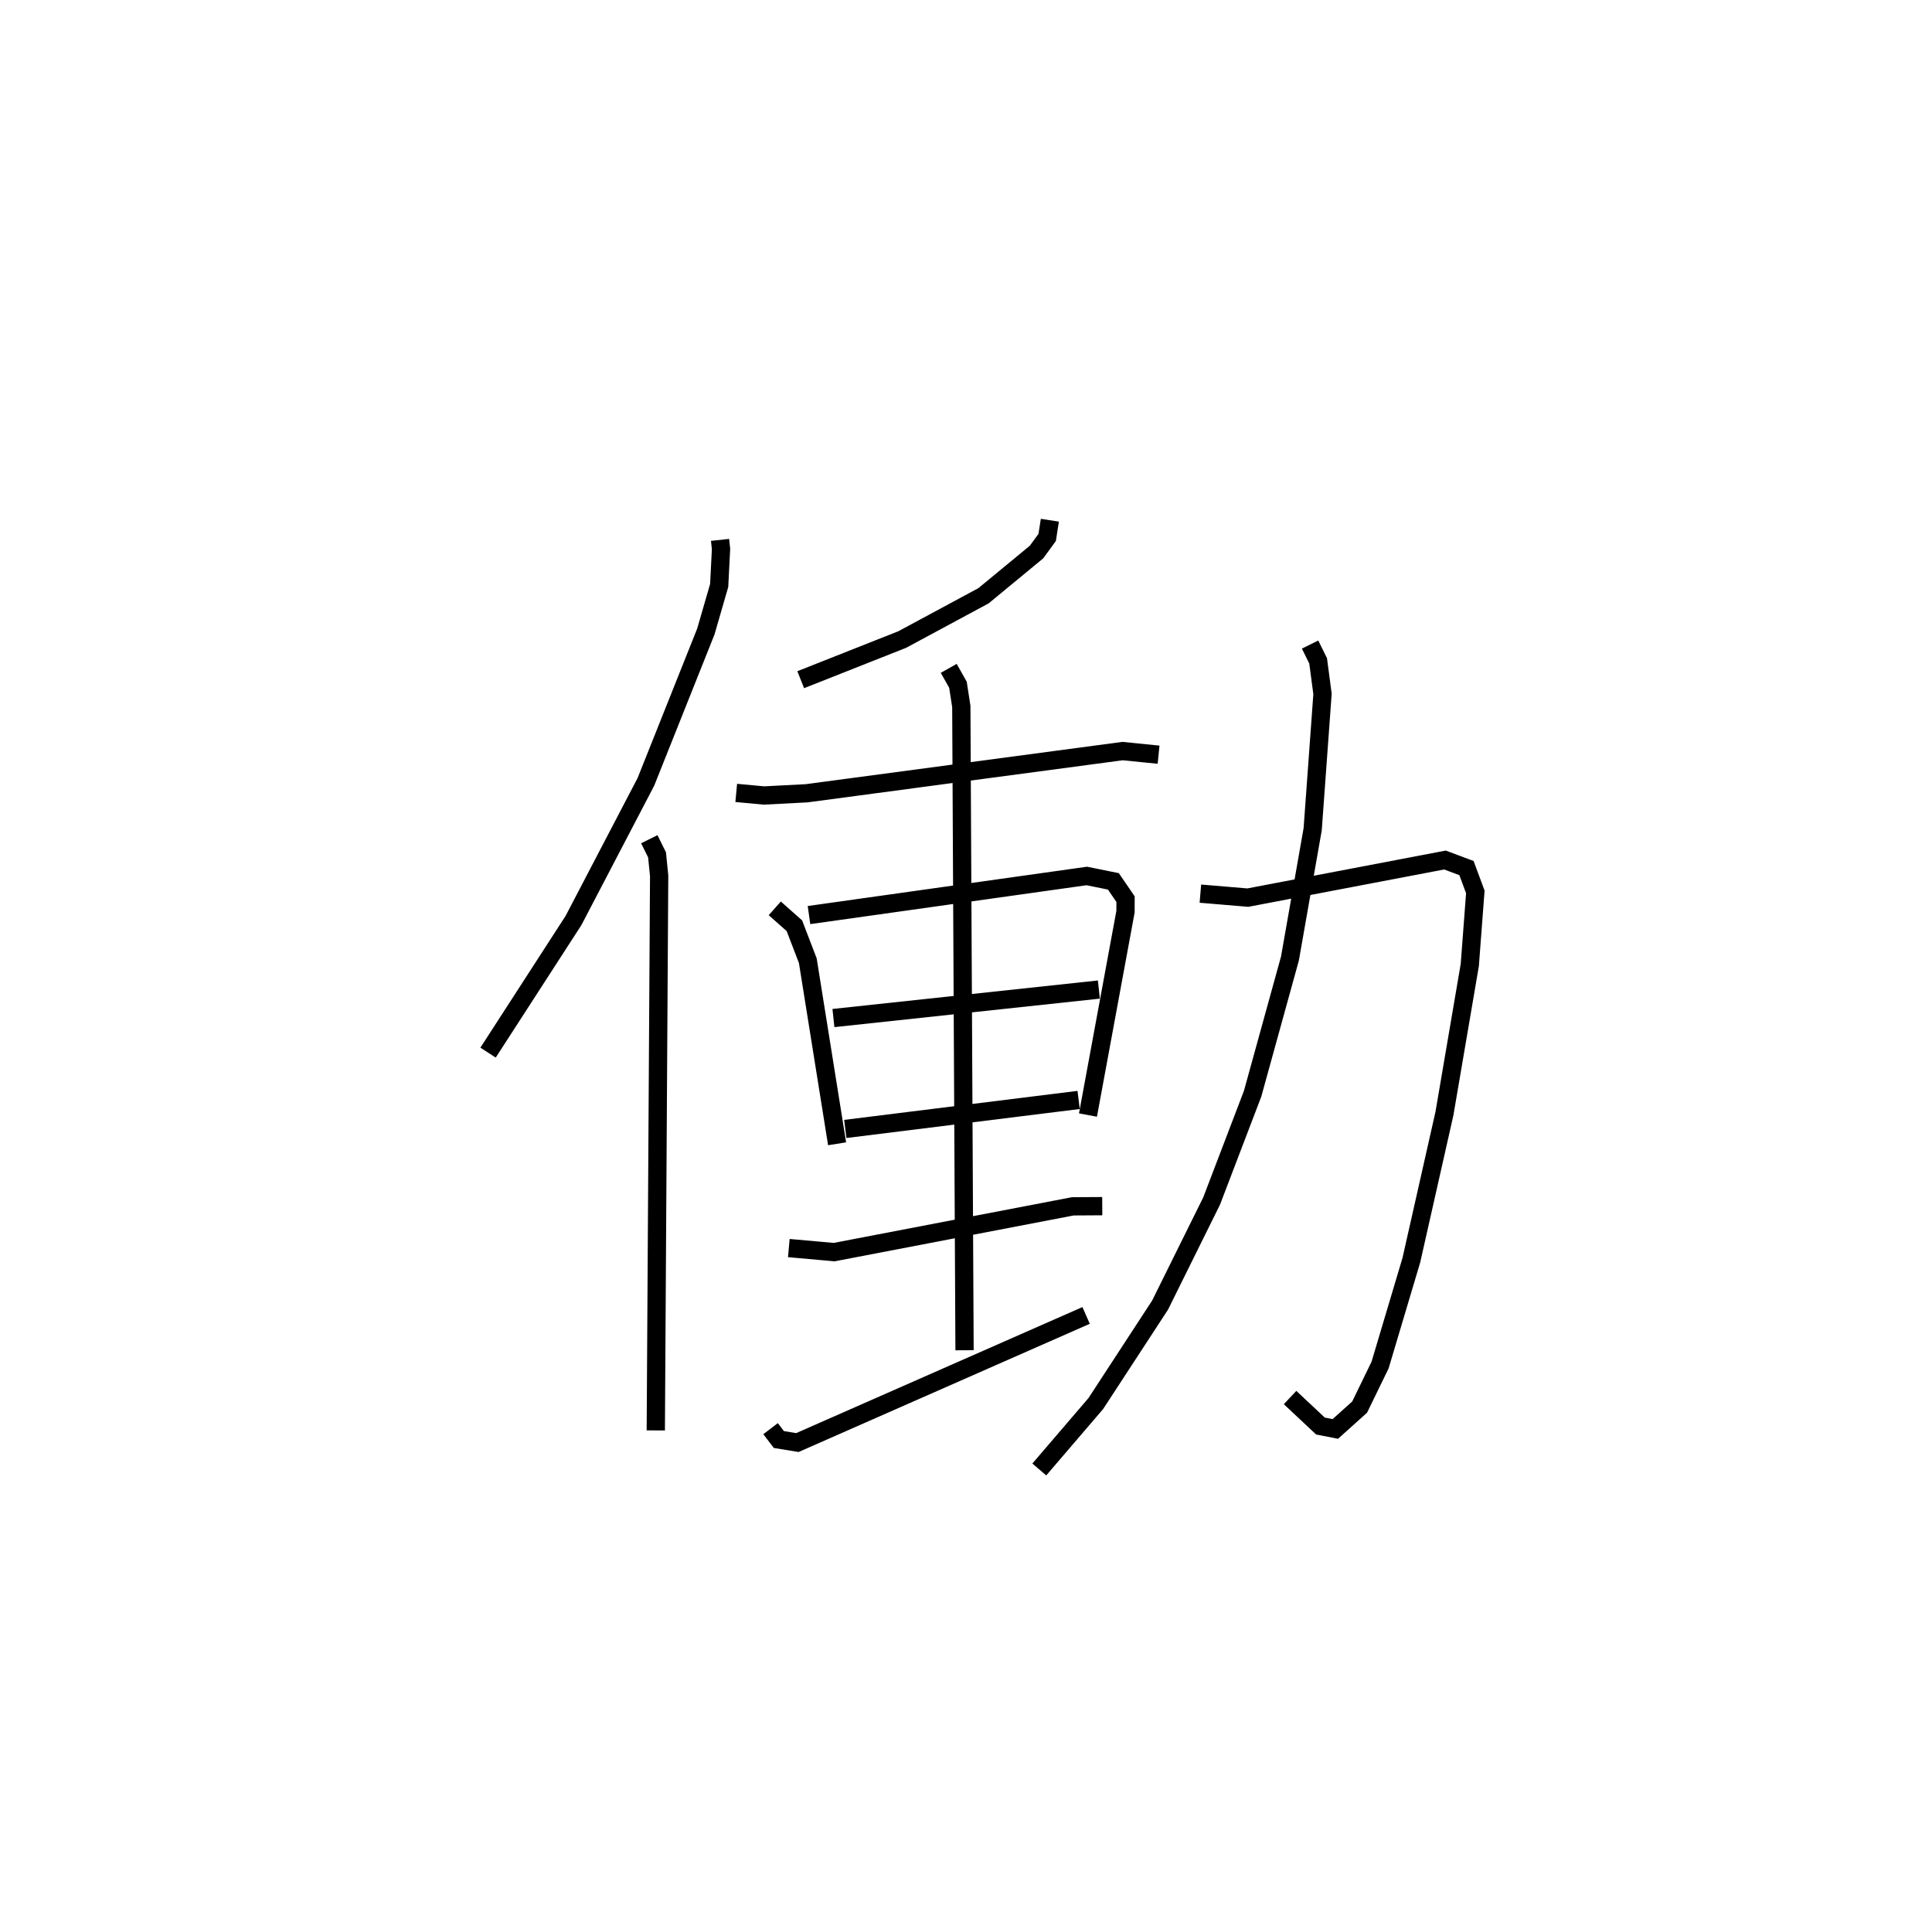 <?xml version="1.0" encoding="utf-8" ?>
<svg baseProfile="full" height="105.439" version="1.1" width="105.768" xmlns="http://www.w3.org/2000/svg" xmlns:ev="http://www.w3.org/2001/xml-events" xmlns:xlink="http://www.w3.org/1999/xlink"><defs /><rect fill="white" height="105.439" width="105.768" x="0" y="0" /><path d="M25,25 m0.0,0.0 m14.419,4.554 l0.054,0.498 -0.101,1.995 l-0.731,2.525 -3.28,8.224 l-3.964,7.591 -4.678,7.234 m8.827,-11.682 l0.424,0.856 0.115,1.148 l-0.184,30.358 m21.573,-49.824 l-0.146,0.941 -0.582,0.799 l-2.904,2.395 -4.449,2.396 l-5.558,2.199 m-3.53,6.197 l1.516,0.141 2.341,-0.121 l17.292,-2.31 1.972,0.198 m-21.011,8.411 l1.073,0.951 0.735,1.914 l1.604,10.023 m-1.539,-12.52 l15.209,-2.14 1.455,0.295 l0.666,0.974 -0.002,0.684 l-2.055,11.134 m-13.935,-5.31 l14.532,-1.56 m-13.883,7.631 l12.775,-1.588 m-7.112,-23.625 l0.505,0.896 0.184,1.187 l0.177,35.244 m-9.62,-5.594 l2.48,0.222 13.064,-2.506 l1.615,-0.01 m-18.158,12.18 l0.454,0.595 1.014,0.166 l15.806,-6.959 m6.256,-23.089 l2.598,0.218 10.792,-2.058 l1.177,0.44 0.485,1.305 l-0.303,3.999 -1.387,8.129 l-1.811,8.025 -1.713,5.746 l-1.12,2.303 -1.331,1.196 l-0.813,-0.159 -1.664,-1.56 m1.095,-41.219 l0.441,0.892 0.24,1.812 l-0.538,7.403 -1.245,7.079 l-2.044,7.402 -2.243,5.871 l-2.824,5.702 -3.516,5.385 l-3.095,3.611 " fill="none" stroke="black" stroke-width="1" /></svg>